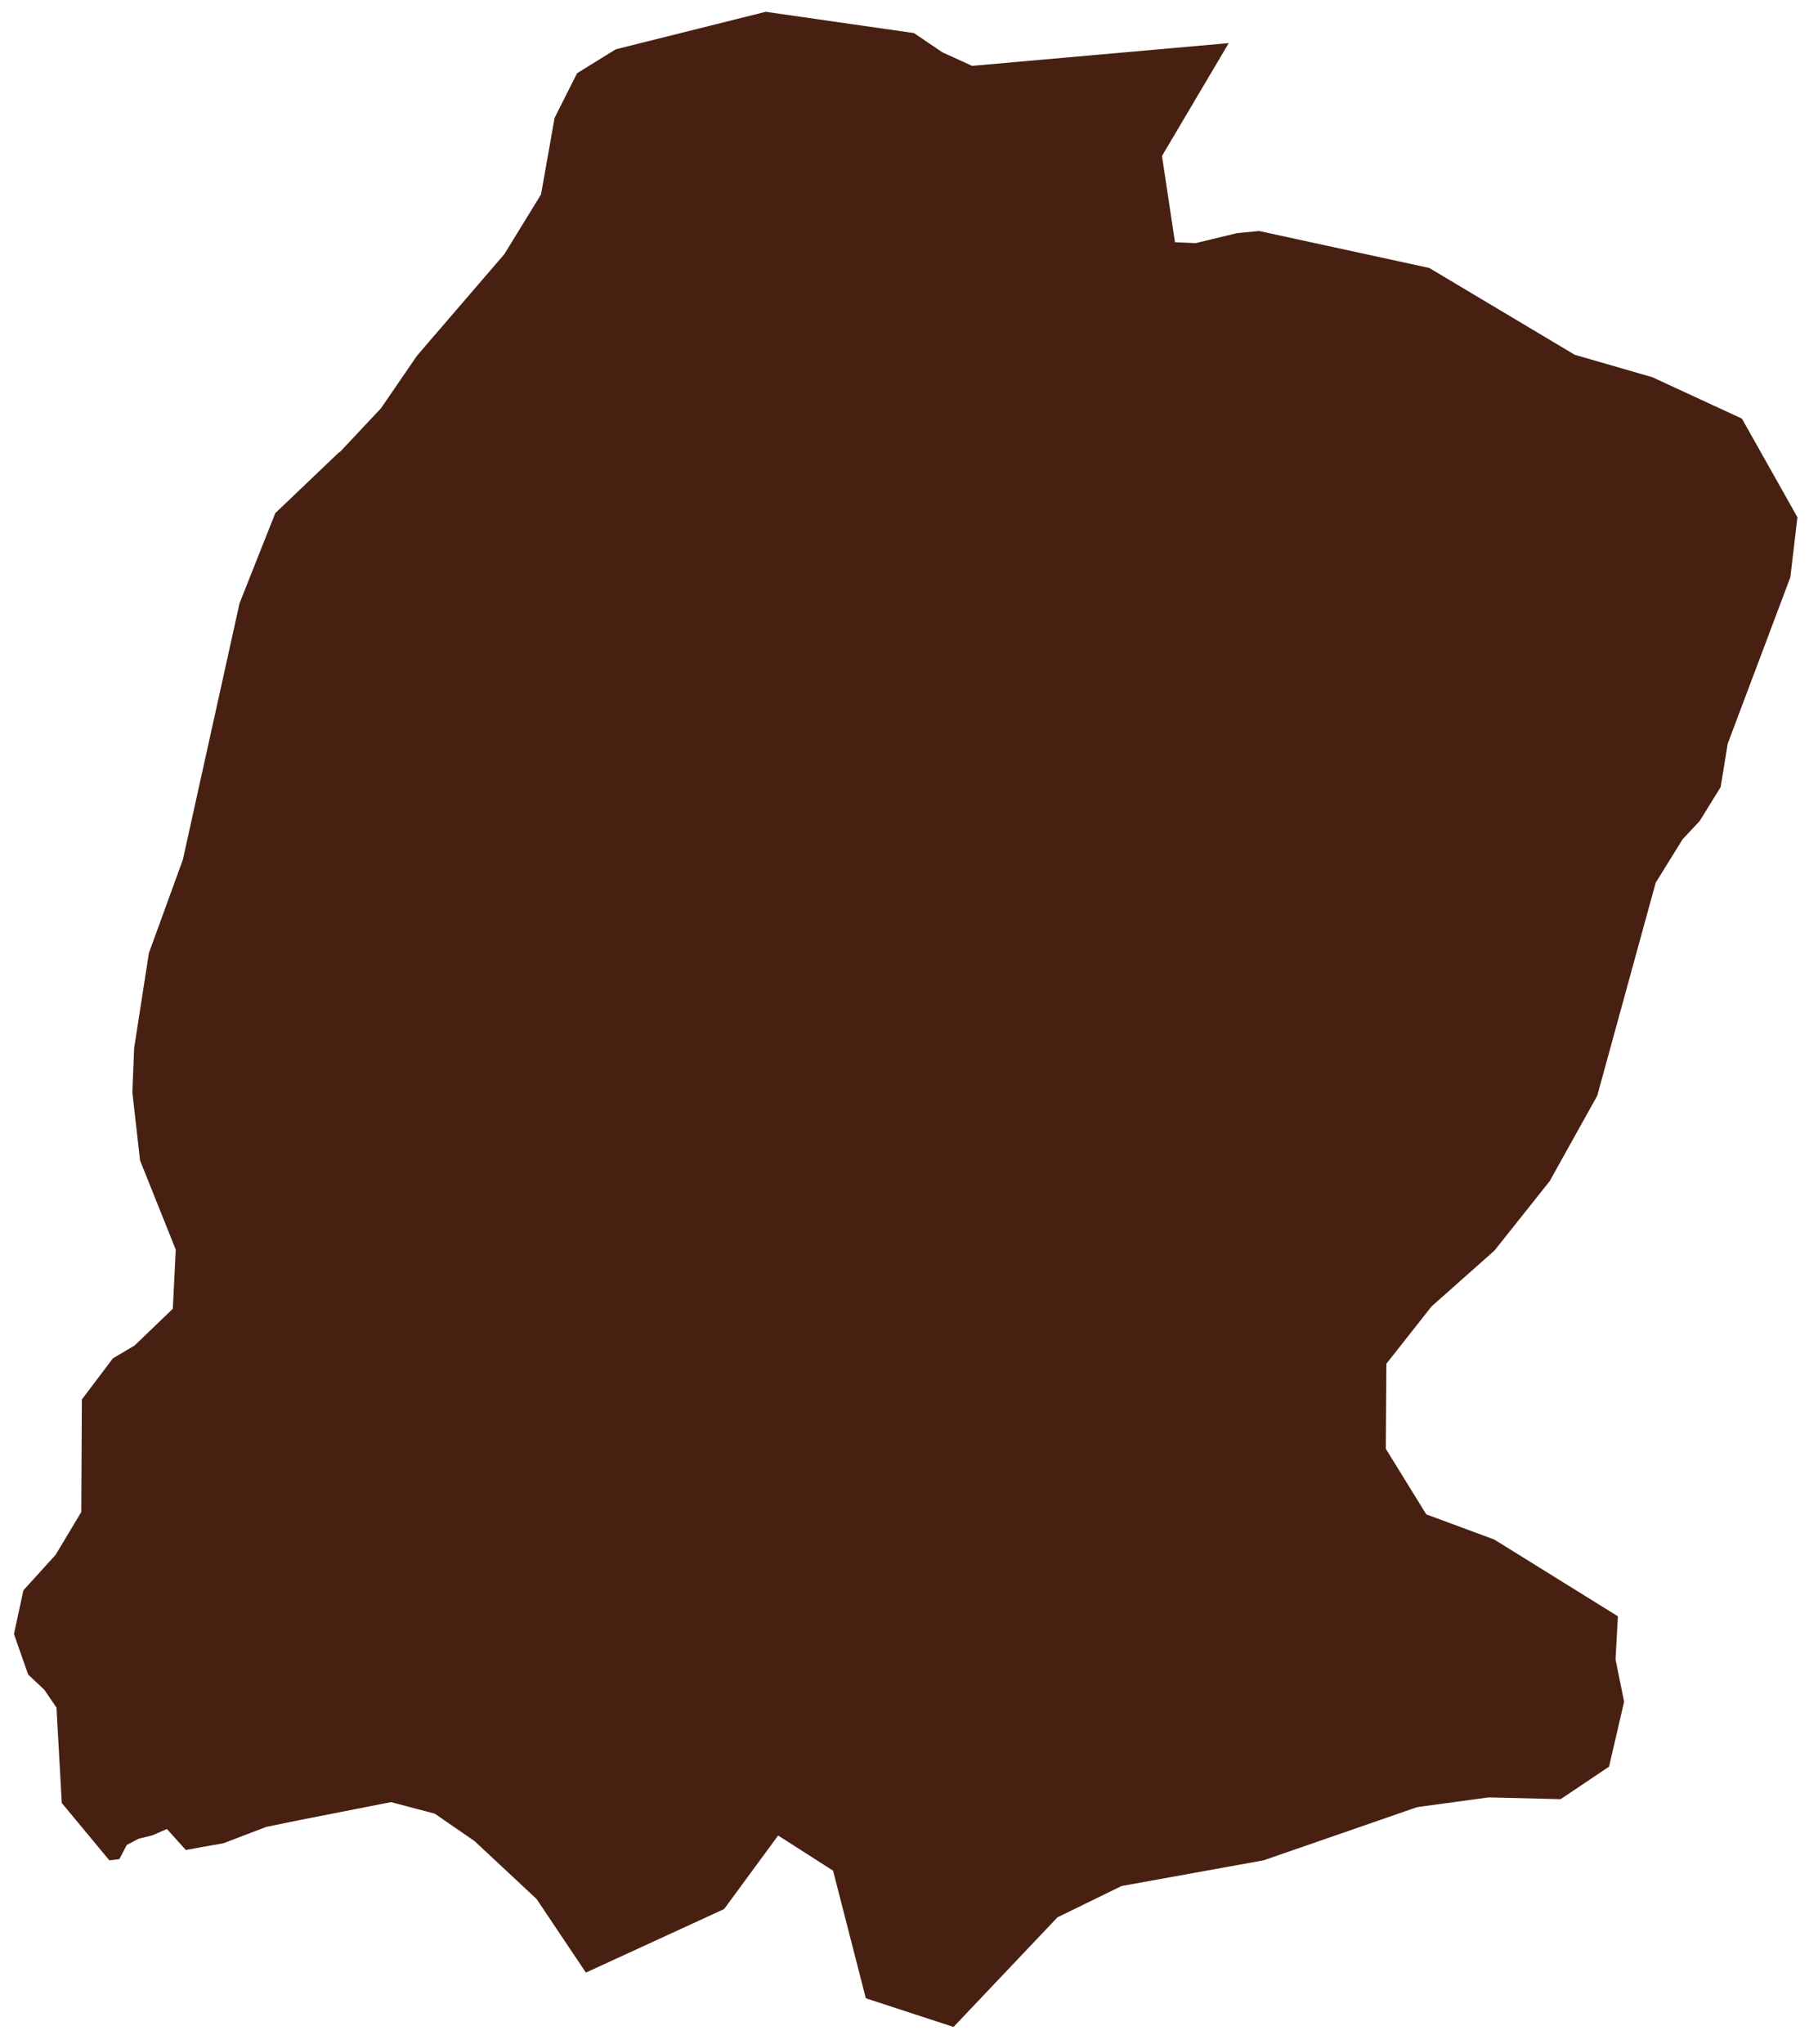 <svg width="510" height="576" viewBox="0 0 255 288" fill="none" xmlns="http://www.w3.org/2000/svg">
<path d="M47.877 63.739L53.704 57.535L58.782 50.125L71.103 35.803L76.264 27.393L78.178 16.61L81.342 10.323L86.794 6.951L107.939 1.663L128.834 4.661L132.829 7.367L137.033 9.282L173.204 6.076L163.797 21.98L165.628 34.137L168.542 34.262L174.411 32.847L177.491 32.555L201.466 37.76L221.986 50L232.933 53.164L245.544 58.993L253.369 72.898L252.37 81.35L243.546 104.789L242.547 110.91L239.592 115.697L237.178 118.279L233.39 124.399L225.149 154.416L218.448 166.449L210.664 176.232L201.799 184.101L195.43 192.178L195.347 204.168L201.049 213.411L210.623 216.95L228.063 227.775L227.73 233.853L228.937 239.807L226.814 248.966L219.988 253.546L209.832 253.296L199.759 254.67L178.115 262.164L158.094 265.786L149.062 270.199L134.411 285.645L122.049 281.607L117.429 263.621L109.687 258.667L102.07 269.033L82.59 277.985L75.639 267.618L66.899 259.458L61.279 255.586L55.119 253.962L42.175 256.502L37.513 257.459L31.519 259.749L26.191 260.707L23.527 257.751L21.53 258.625L19.532 259.125L17.867 259.999L16.826 261.997L15.411 262.164L8.71 254.087L7.96 240.639L6.254 238.141L3.965 235.976L1.967 230.273L3.299 224.111L7.836 219.115L11.457 213.078L11.54 197.216L15.911 191.429L18.991 189.597L24.36 184.434L24.776 176.108L19.74 163.534L18.658 153.959L18.907 147.713L20.988 134.308L25.775 121.151L33.767 85.013L38.803 72.315L47.835 63.697L47.877 63.739Z" fill="#482011" stroke="white" stroke-width="0" stroke-miterlimit="10"/>
</svg>

